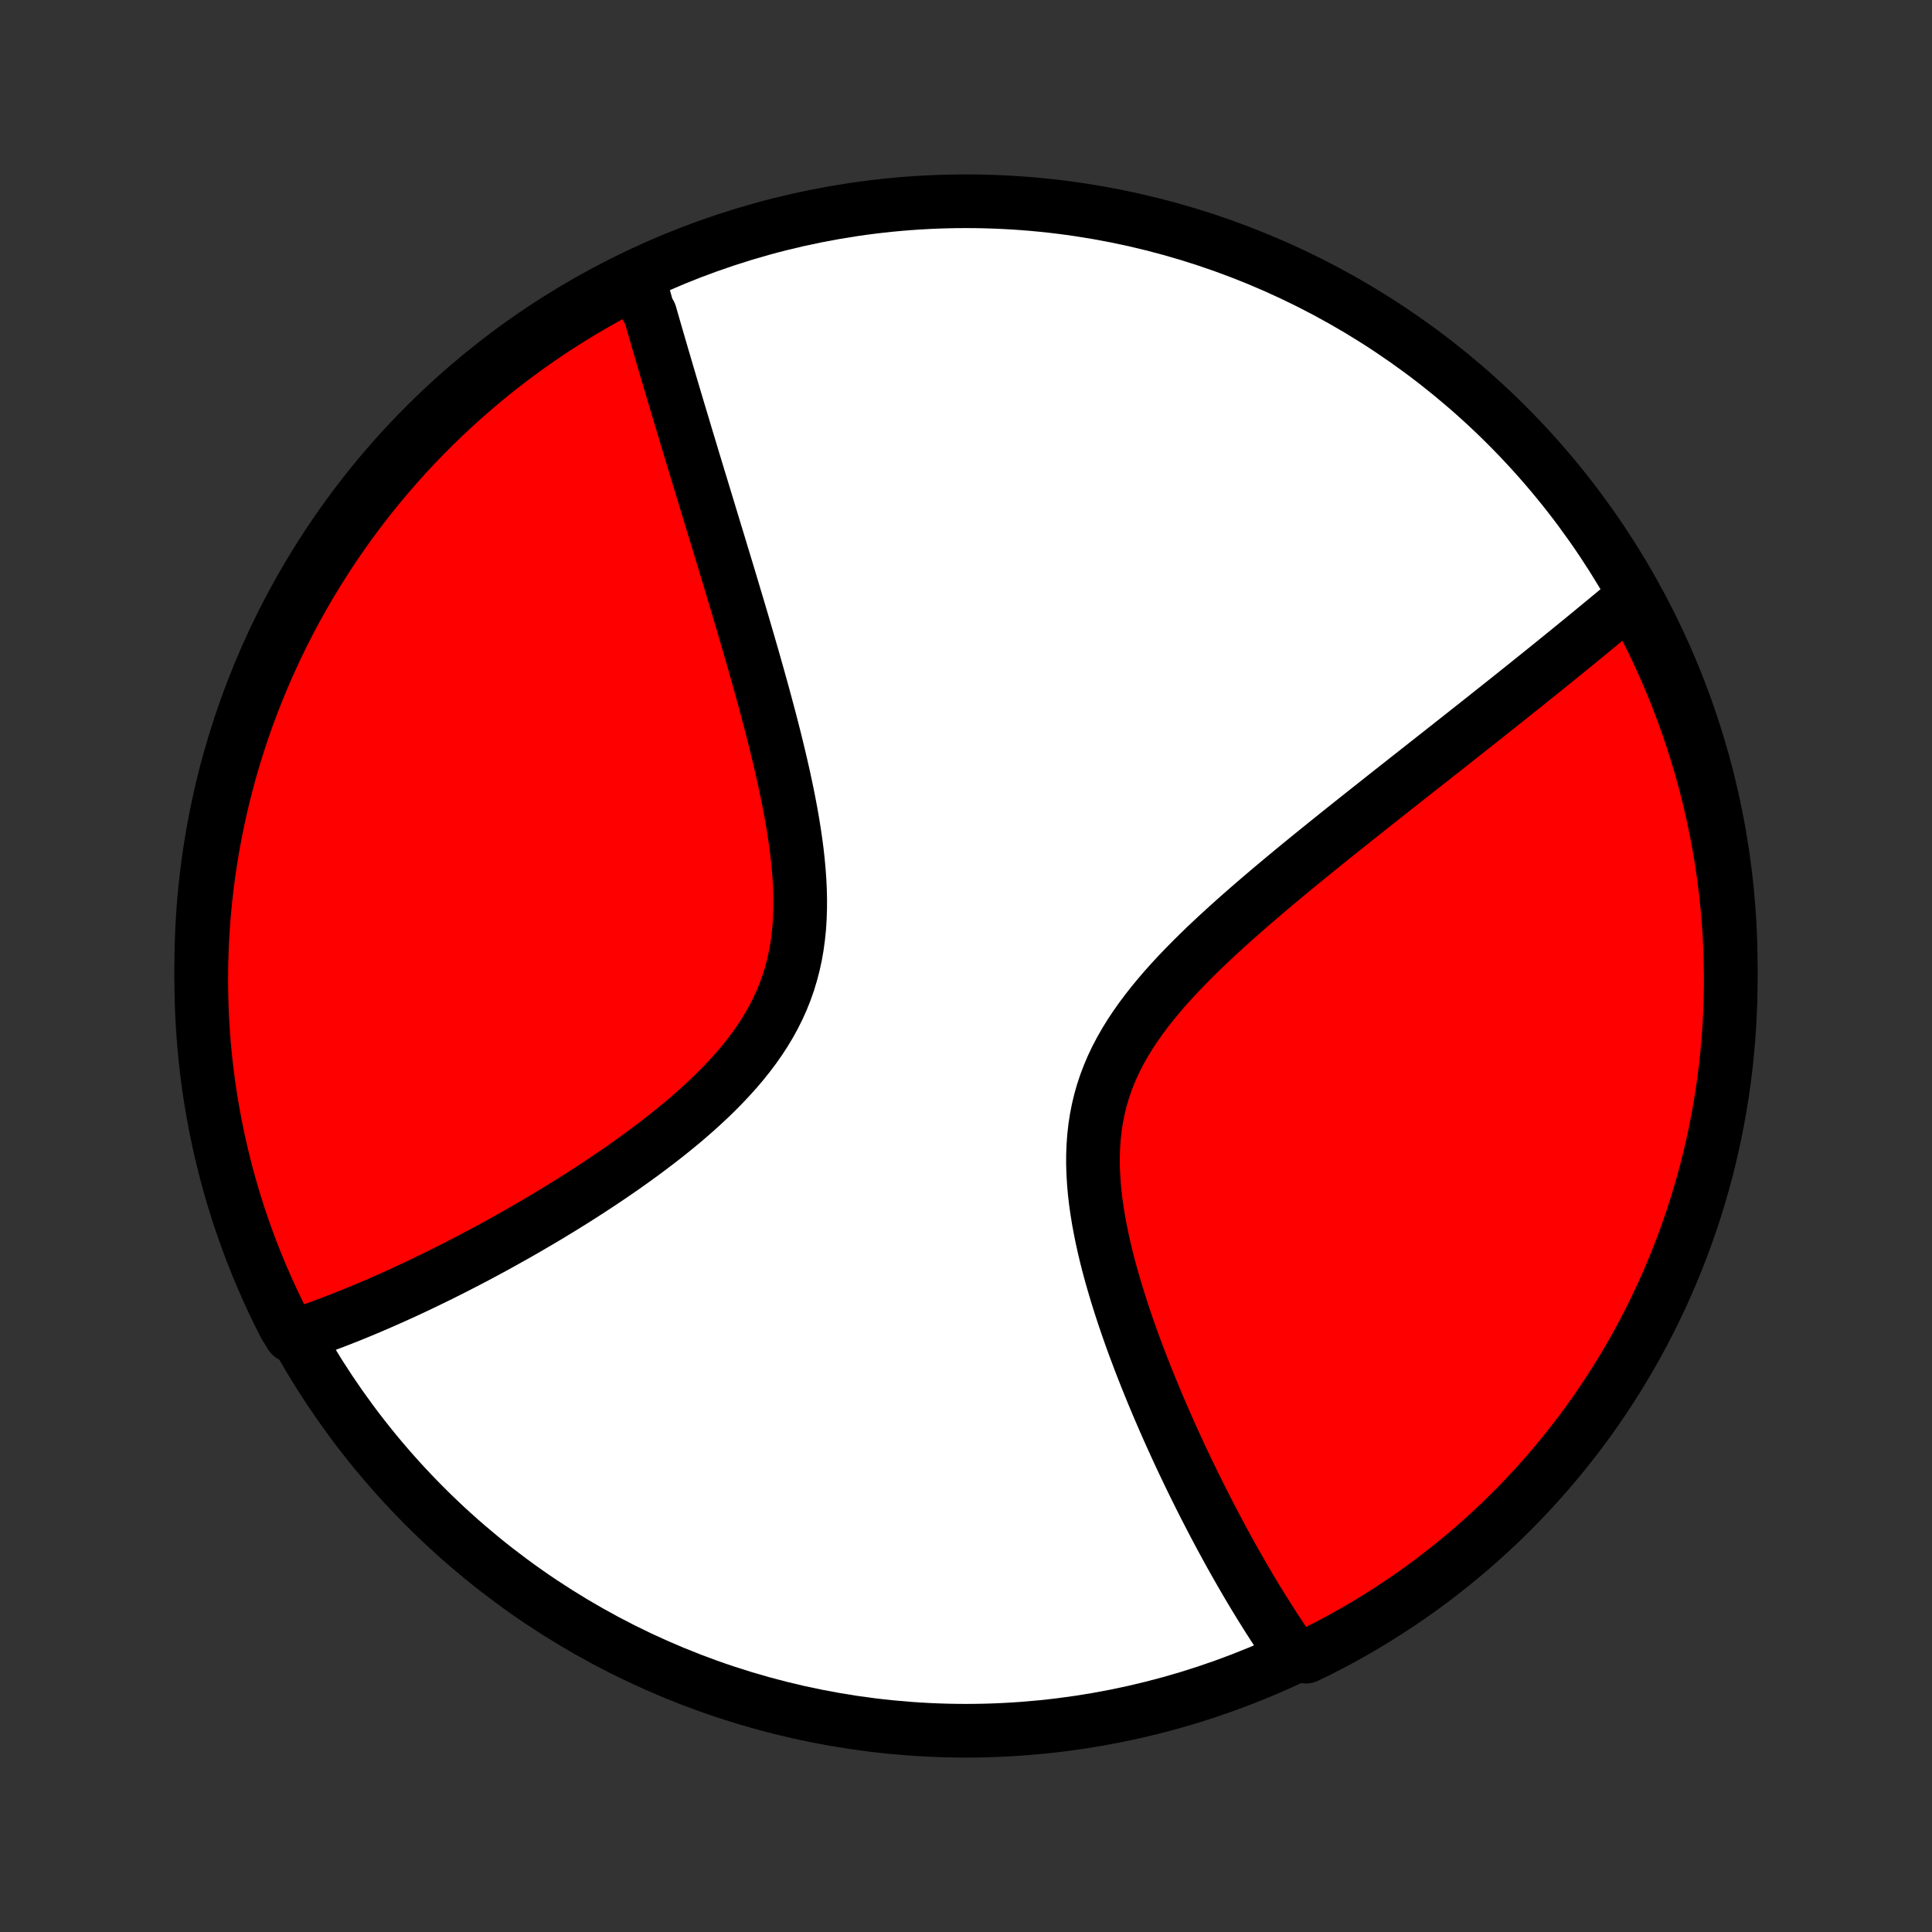 <?xml version="1.0" encoding="utf-8" standalone="no"?>
<!DOCTYPE svg PUBLIC "-//W3C//DTD SVG 1.1//EN"
  "http://www.w3.org/Graphics/SVG/1.1/DTD/svg11.dtd">
<!-- Created with matplotlib (http://matplotlib.org/) -->
<svg height="72pt" version="1.1" viewBox="0 0 72 72" width="72pt" xmlns="http://www.w3.org/2000/svg" xmlns:xlink="http://www.w3.org/1999/xlink">
 <rect x="0" y="0" width="72" height="72" fill="#333333" stroke="none"/>
 <defs>
  <style type="text/css">
*{stroke-linecap:butt;stroke-linejoin:round;}
  </style>
 </defs>
 <g id="figure_1">
  <g id="patch_1">
   <path d="
M0 72
L72 72
L72 0
L0 0
z
" style="fill:none;"/>
  </g>
  <g id="axes_1">
   <g id="PatchCollection_1">
    <defs>
     <path d="
M36 -7.5
C43.558 -7.5 50.808 -10.503 56.153 -15.848
C61.497 -21.192 64.5 -28.442 64.5 -36
C64.5 -43.558 61.497 -50.808 56.153 -56.153
C50.808 -61.497 43.558 -64.5 36 -64.5
C28.442 -64.5 21.192 -61.497 15.848 -56.153
C10.503 -50.808 7.5 -43.558 7.5 -36
C7.5 -28.442 10.503 -21.192 15.848 -15.848
C21.192 -10.503 28.442 -7.5 36 -7.5
z
" id="C0_0_a811fe30f3"/>
     <path d="
M23.819 -61.569
L23.869 -61.391
L23.919 -61.212
L23.97 -61.032
L24.021 -60.851
L24.073 -60.669
L24.124 -60.486
L24.229 -60.303
L24.282 -60.118
L24.335 -59.933
L24.389 -59.746
L24.443 -59.559
L24.498 -59.37
L24.553 -59.18
L24.609 -58.989
L24.665 -58.796
L24.722 -58.603
L24.779 -58.408
L24.837 -58.211
L24.895 -58.014
L24.954 -57.814
L25.013 -57.614
L25.073 -57.411
L25.134 -57.207
L25.195 -57.002
L25.257 -56.794
L25.32 -56.585
L25.383 -56.374
L25.447 -56.161
L25.511 -55.947
L25.576 -55.73
L25.642 -55.511
L25.709 -55.291
L25.776 -55.068
L25.844 -54.842
L25.913 -54.615
L25.983 -54.385
L26.053 -54.153
L26.125 -53.918
L26.197 -53.681
L26.27 -53.442
L26.343 -53.199
L26.418 -52.954
L26.493 -52.707
L26.569 -52.456
L26.646 -52.203
L26.724 -51.947
L26.803 -51.688
L26.882 -51.425
L26.963 -51.16
L27.044 -50.892
L27.126 -50.621
L27.209 -50.346
L27.292 -50.068
L27.376 -49.787
L27.461 -49.503
L27.547 -49.215
L27.633 -48.924
L27.72 -48.629
L27.807 -48.331
L27.895 -48.03
L27.983 -47.725
L28.072 -47.417
L28.16 -47.106
L28.249 -46.791
L28.338 -46.472
L28.427 -46.151
L28.515 -45.826
L28.603 -45.498
L28.691 -45.167
L28.777 -44.833
L28.863 -44.495
L28.947 -44.155
L29.03 -43.812
L29.111 -43.467
L29.19 -43.119
L29.266 -42.769
L29.34 -42.416
L29.41 -42.062
L29.477 -41.706
L29.539 -41.349
L29.597 -40.99
L29.65 -40.631
L29.697 -40.271
L29.737 -39.911
L29.77 -39.551
L29.796 -39.192
L29.813 -38.833
L29.821 -38.476
L29.819 -38.12
L29.807 -37.767
L29.784 -37.416
L29.748 -37.068
L29.701 -36.723
L29.641 -36.382
L29.567 -36.044
L29.48 -35.712
L29.38 -35.383
L29.266 -35.06
L29.139 -34.742
L28.998 -34.429
L28.844 -34.122
L28.678 -33.82
L28.499 -33.523
L28.31 -33.233
L28.11 -32.948
L27.899 -32.668
L27.68 -32.394
L27.453 -32.126
L27.217 -31.863
L26.975 -31.605
L26.727 -31.352
L26.474 -31.104
L26.215 -30.862
L25.953 -30.624
L25.688 -30.391
L25.419 -30.162
L25.148 -29.939
L24.875 -29.719
L24.601 -29.504
L24.326 -29.294
L24.051 -29.087
L23.775 -28.885
L23.5 -28.687
L23.225 -28.492
L22.95 -28.302
L22.677 -28.116
L22.404 -27.933
L22.133 -27.754
L21.864 -27.579
L21.596 -27.407
L21.33 -27.239
L21.065 -27.074
L20.803 -26.913
L20.543 -26.755
L20.285 -26.6
L20.029 -26.449
L19.776 -26.301
L19.525 -26.155
L19.276 -26.013
L19.029 -25.874
L18.785 -25.738
L18.544 -25.604
L18.304 -25.473
L18.067 -25.345
L17.833 -25.22
L17.6 -25.097
L17.37 -24.977
L17.143 -24.86
L16.918 -24.744
L16.695 -24.632
L16.474 -24.521
L16.255 -24.413
L16.039 -24.308
L15.825 -24.204
L15.613 -24.103
L15.402 -24.003
L15.194 -23.906
L14.988 -23.811
L14.784 -23.718
L14.581 -23.627
L14.381 -23.538
L14.182 -23.451
L13.985 -23.365
L13.789 -23.282
L13.596 -23.2
L13.403 -23.12
L13.213 -23.042
L13.024 -22.965
L12.836 -22.891
L12.65 -22.818
L12.465 -22.746
L12.281 -22.677
L12.099 -22.608
L11.918 -22.542
L11.738 -22.477
L11.559 -22.413
L11.381 -22.351
L11.205 -22.291
L10.846 -22.232
L10.616 -22.602
L10.393 -23.043
L10.179 -23.488
L9.972 -23.937
L9.774 -24.389
L9.583 -24.845
L9.4 -25.305
L9.226 -25.767
L9.059 -26.233
L8.901 -26.702
L8.751 -27.173
L8.61 -27.648
L8.476 -28.125
L8.352 -28.604
L8.235 -29.085
L8.127 -29.569
L8.028 -30.054
L7.937 -30.542
L7.854 -31.031
L7.78 -31.521
L7.715 -32.013
L7.658 -32.506
L7.61 -33.001
L7.571 -33.495
L7.54 -33.991
L7.518 -34.488
L7.505 -34.985
L7.5 -35.482
L7.504 -35.979
L7.517 -36.477
L7.538 -36.974
L7.568 -37.471
L7.607 -37.968
L7.654 -38.463
L7.71 -38.959
L7.774 -39.453
L7.848 -39.946
L7.929 -40.438
L8.02 -40.929
L8.119 -41.418
L8.226 -41.905
L8.342 -42.391
L8.466 -42.875
L8.598 -43.356
L8.739 -43.836
L8.889 -44.313
L9.046 -44.787
L9.212 -45.259
L9.386 -45.728
L9.568 -46.194
L9.758 -46.657
L9.956 -47.117
L10.162 -47.573
L10.375 -48.026
L10.597 -48.475
L10.826 -48.92
L11.063 -49.362
L11.308 -49.799
L11.56 -50.232
L11.82 -50.661
L12.087 -51.085
L12.361 -51.505
L12.642 -51.92
L12.931 -52.33
L13.226 -52.735
L13.529 -53.135
L13.838 -53.53
L14.155 -53.92
L14.477 -54.304
L14.807 -54.682
L15.142 -55.055
L15.485 -55.422
L15.833 -55.783
L16.187 -56.138
L16.548 -56.487
L16.915 -56.83
L17.287 -57.166
L17.665 -57.496
L18.048 -57.819
L18.437 -58.136
L18.832 -58.446
L19.232 -58.749
L19.636 -59.045
L20.046 -59.334
L20.46 -59.616
L20.88 -59.891
L21.304 -60.158
L21.732 -60.419
L22.165 -60.671
L22.602 -60.917
L23.043 -61.154
z
" id="C0_1_f638942866"/>
     <path d="
M60.896 -49.784
L60.755 -49.665
L60.612 -49.545
L60.469 -49.426
L60.325 -49.306
L60.179 -49.185
L60.034 -49.064
L59.887 -48.942
L59.739 -48.82
L59.591 -48.698
L59.441 -48.575
L59.291 -48.451
L59.139 -48.326
L58.987 -48.201
L58.833 -48.076
L58.678 -47.949
L58.522 -47.822
L58.365 -47.694
L58.206 -47.565
L58.046 -47.436
L57.885 -47.305
L57.723 -47.174
L57.559 -47.042
L57.394 -46.909
L57.227 -46.775
L57.058 -46.64
L56.889 -46.503
L56.717 -46.366
L56.544 -46.228
L56.369 -46.088
L56.193 -45.947
L56.014 -45.806
L55.834 -45.662
L55.652 -45.518
L55.468 -45.372
L55.282 -45.224
L55.095 -45.076
L54.905 -44.926
L54.713 -44.774
L54.519 -44.621
L54.323 -44.466
L54.124 -44.309
L53.924 -44.151
L53.721 -43.991
L53.516 -43.83
L53.308 -43.666
L53.098 -43.501
L52.886 -43.334
L52.671 -43.164
L52.453 -42.993
L52.234 -42.82
L52.011 -42.645
L51.787 -42.468
L51.559 -42.288
L51.33 -42.106
L51.097 -41.922
L50.862 -41.736
L50.625 -41.548
L50.385 -41.357
L50.142 -41.164
L49.897 -40.968
L49.65 -40.77
L49.4 -40.569
L49.148 -40.365
L48.895 -40.16
L48.638 -39.951
L48.38 -39.74
L48.12 -39.526
L47.859 -39.309
L47.596 -39.09
L47.331 -38.867
L47.066 -38.642
L46.799 -38.414
L46.532 -38.183
L46.265 -37.949
L45.997 -37.712
L45.73 -37.472
L45.464 -37.229
L45.199 -36.983
L44.935 -36.734
L44.674 -36.481
L44.415 -36.225
L44.16 -35.966
L43.908 -35.703
L43.661 -35.437
L43.419 -35.167
L43.184 -34.893
L42.955 -34.616
L42.733 -34.334
L42.52 -34.049
L42.316 -33.76
L42.121 -33.467
L41.938 -33.17
L41.766 -32.869
L41.605 -32.563
L41.458 -32.254
L41.324 -31.94
L41.203 -31.622
L41.096 -31.3
L41.004 -30.975
L40.925 -30.646
L40.86 -30.314
L40.809 -29.979
L40.771 -29.641
L40.746 -29.301
L40.733 -28.959
L40.732 -28.615
L40.743 -28.27
L40.764 -27.923
L40.794 -27.577
L40.834 -27.23
L40.883 -26.884
L40.939 -26.538
L41.003 -26.192
L41.073 -25.849
L41.149 -25.506
L41.23 -25.166
L41.317 -24.827
L41.408 -24.491
L41.503 -24.158
L41.601 -23.827
L41.703 -23.499
L41.807 -23.174
L41.914 -22.852
L42.023 -22.533
L42.134 -22.218
L42.246 -21.907
L42.361 -21.599
L42.476 -21.294
L42.592 -20.994
L42.709 -20.697
L42.827 -20.404
L42.945 -20.115
L43.064 -19.83
L43.182 -19.549
L43.302 -19.271
L43.421 -18.997
L43.54 -18.728
L43.659 -18.462
L43.778 -18.2
L43.897 -17.941
L44.015 -17.686
L44.134 -17.435
L44.252 -17.188
L44.369 -16.944
L44.486 -16.704
L44.603 -16.468
L44.719 -16.234
L44.835 -16.004
L44.95 -15.778
L45.065 -15.555
L45.179 -15.335
L45.293 -15.118
L45.407 -14.904
L45.519 -14.694
L45.632 -14.486
L45.744 -14.281
L45.855 -14.079
L45.966 -13.881
L46.077 -13.684
L46.187 -13.491
L46.297 -13.3
L46.406 -13.112
L46.515 -12.926
L46.624 -12.743
L46.732 -12.562
L46.84 -12.384
L46.948 -12.208
L47.056 -12.034
L47.163 -11.863
L47.27 -11.693
L47.377 -11.526
L47.483 -11.361
L47.59 -11.198
L47.696 -11.037
L47.802 -10.878
L47.908 -10.721
L48.014 -10.566
L48.121 -10.412
L48.676 -10.261
L49.12 -10.474
L49.559 -10.699
L49.995 -10.932
L50.426 -11.173
L50.853 -11.421
L51.275 -11.676
L51.693 -11.939
L52.105 -12.209
L52.513 -12.487
L52.916 -12.771
L53.314 -13.063
L53.706 -13.362
L54.093 -13.668
L54.475 -13.98
L54.851 -14.299
L55.221 -14.625
L55.585 -14.957
L55.944 -15.296
L56.296 -15.641
L56.642 -15.992
L56.982 -16.349
L57.315 -16.712
L57.642 -17.081
L57.962 -17.456
L58.276 -17.837
L58.583 -18.223
L58.883 -18.614
L59.176 -19.011
L59.462 -19.413
L59.741 -19.82
L60.012 -20.232
L60.277 -20.649
L60.533 -21.07
L60.783 -21.496
L61.025 -21.927
L61.259 -22.361
L61.485 -22.8
L61.704 -23.243
L61.915 -23.69
L62.118 -24.14
L62.313 -24.594
L62.5 -25.052
L62.679 -25.513
L62.85 -25.977
L63.013 -26.444
L63.167 -26.914
L63.313 -27.387
L63.451 -27.862
L63.581 -28.34
L63.702 -28.82
L63.815 -29.303
L63.919 -29.787
L64.014 -30.274
L64.102 -30.762
L64.18 -31.252
L64.25 -31.743
L64.312 -32.235
L64.364 -32.729
L64.409 -33.223
L64.444 -33.719
L64.471 -34.215
L64.489 -34.712
L64.499 -35.209
L64.499 -35.706
L64.491 -36.203
L64.475 -36.701
L64.45 -37.198
L64.416 -37.695
L64.373 -38.191
L64.322 -38.687
L64.262 -39.181
L64.194 -39.675
L64.117 -40.168
L64.031 -40.659
L63.937 -41.149
L63.834 -41.638
L63.723 -42.124
L63.603 -42.609
L63.475 -43.092
L63.339 -43.573
L63.194 -44.051
L63.041 -44.527
L62.88 -45
L62.711 -45.471
L62.533 -45.939
L62.348 -46.403
L62.154 -46.865
L61.953 -47.323
L61.743 -47.778
L61.526 -48.229
L61.301 -48.676
z
" id="C0_2_dc3a254b4e"/>
    </defs>
    <g clip-path="url(#p1bffca34e9)">
     <use style="fill:#ffffff;stroke:#000000;stroke-width:2.0;" x="0.0" xlink:href="#C0_0_a811fe30f3" y="72.0"/>
    </g>
    <g clip-path="url(#p1bffca34e9)">
     <use style="fill:#ff0000;stroke:#000000;stroke-width:2.0;" x="0.0" xlink:href="#C0_1_f638942866" y="72.0"/>
    </g>
    <g clip-path="url(#p1bffca34e9)">
     <use style="fill:#ff0000;stroke:#000000;stroke-width:2.0;" x="0.0" xlink:href="#C0_2_dc3a254b4e" y="72.0"/>
    </g>
   </g>
  </g>
 </g>
 <defs>
  <clipPath id="p1bffca34e9">
   <rect height="72.0" width="72.0" x="0.0" y="0.0"/>
  </clipPath>
 </defs>
</svg>

